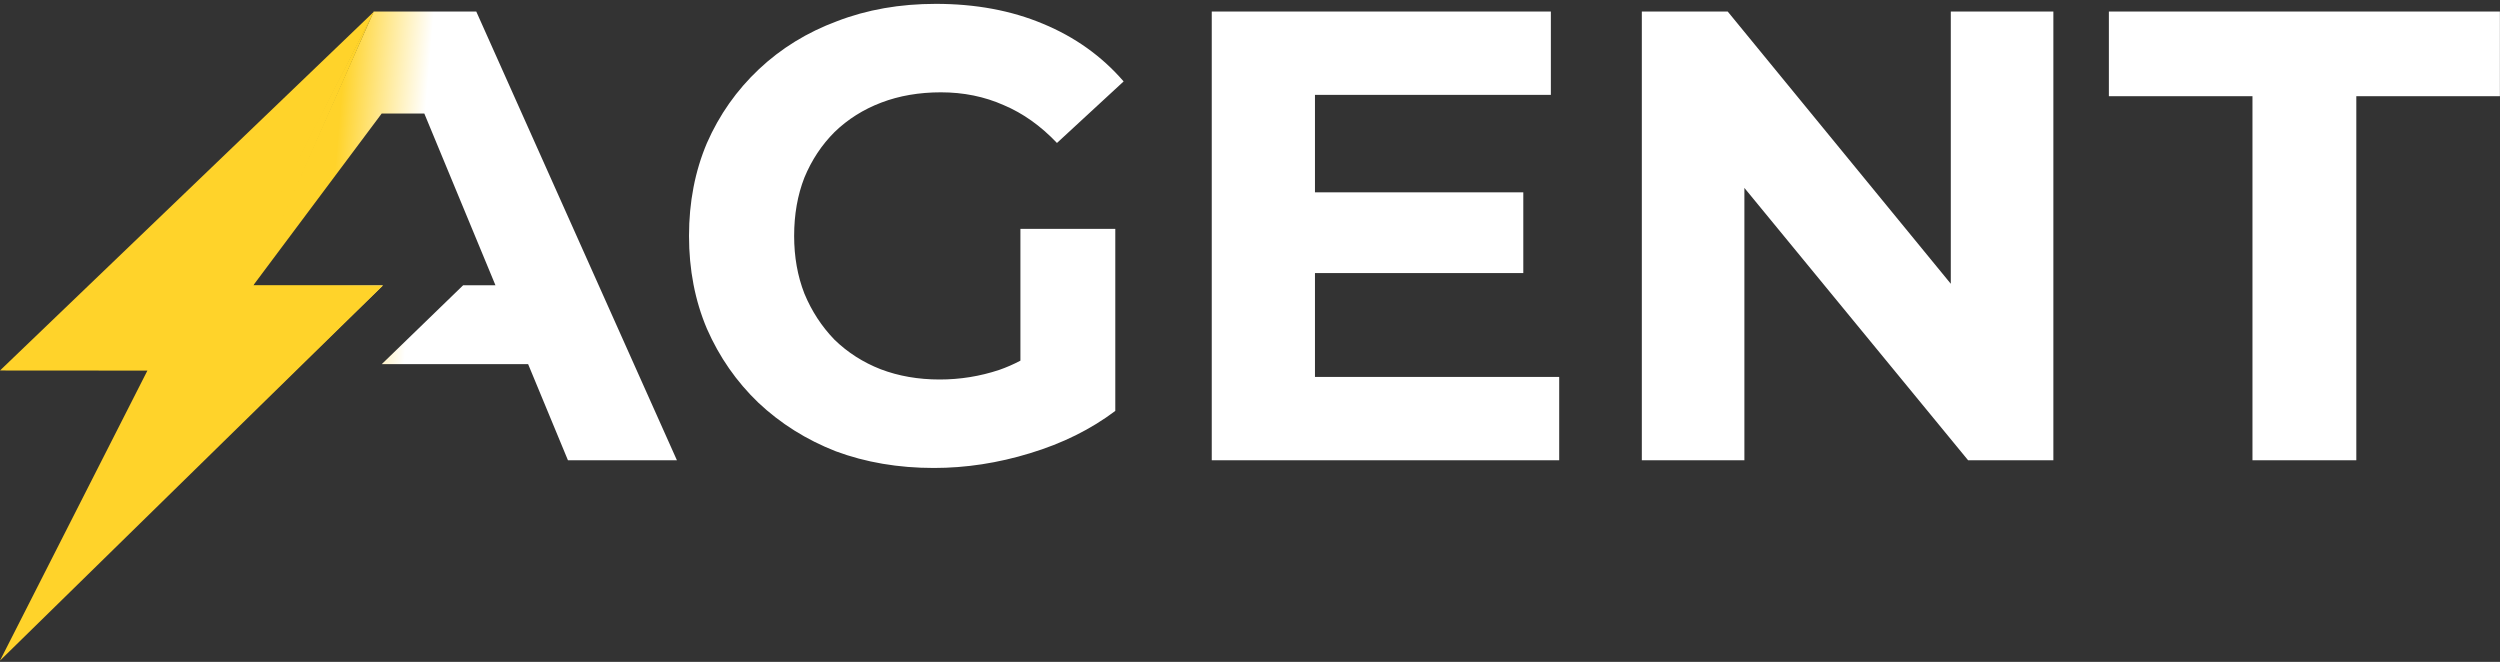 <svg width="1560" height="413" viewBox="0 0 1560 413" fill="none" xmlns="http://www.w3.org/2000/svg">
<rect x="0" y="0" width="1560" height="413" fill="#333333" stroke="none"/>
<path fill-rule="evenodd" clip-rule="evenodd" d="M582.744 292.009C560.61 292.009 540.21 288.542 521.544 281.609C503.144 274.409 487.01 264.275 473.144 251.209C459.544 238.142 448.877 222.809 441.144 205.209C433.677 187.609 429.944 168.275 429.944 147.209C429.944 126.142 433.677 106.809 441.144 89.209C448.877 71.609 459.677 56.275 473.544 43.209C487.41 30.142 503.677 20.142 522.344 13.209C541.01 6.009 561.544 2.409 583.944 2.409C608.744 2.409 631.01 6.542 650.744 14.809C670.744 23.075 687.544 35.075 701.144 50.809L659.544 89.209C649.41 78.542 638.344 70.675 626.344 65.609C614.344 60.275 601.277 57.609 587.144 57.609C573.544 57.609 561.144 59.742 549.944 64.009C538.744 68.275 529.01 74.409 520.744 82.409C512.744 90.409 506.477 99.875 501.944 110.809C497.677 121.742 495.544 133.875 495.544 147.209C495.544 160.275 497.677 172.275 501.944 183.209C506.477 194.142 512.744 203.742 520.744 212.009C529.01 220.009 538.61 226.142 549.544 230.409C560.744 234.675 573.01 236.809 586.344 236.809C599.144 236.809 611.544 234.809 623.544 230.809C627.996 229.26 632.396 227.342 636.744 225.056V142.809H695.944V256.409C680.744 267.875 663.01 276.675 642.744 282.809C622.744 288.942 602.744 292.009 582.744 292.009ZM820.538 235.209V170.409H950.538V120.009H820.538V59.209H967.738V7.209H756.138V287.209H972.938V235.209H820.538ZM1024.5 7.209H1078.1L1217.3 177.08V7.209H1281.3V287.209H1228.1L1088.5 117.261V287.209H1024.5V7.209ZM1405.54 287.209V60.009H1315.94V7.209H1559.94V60.009H1470.34V287.209H1405.54ZM108.4 287.209L233.2 7.209H297.2L422.4 287.209H354.4L329.546 227.209H238.227L289 178.009L309.165 178.009L264.775 70.849L264.767 70.868L264.77 70.849L238.172 70.849L158 178.109H238.897L126.808 287.209H108.4Z" fill="url(#paint0_linear_529_2582)"/>
<path d="M0 412.208L91.979 231.255L0 231.189L233.409 7.208L146.555 178.12H239L0 412.208Z" fill="#FFD32A"/>
<path d="M233.2 7.209L157.5 179.209L145 179.209L233.2 7.209Z" fill="#FFD32A"/>
<defs>
<linearGradient id="paint0_linear_529_2582" x1="209" y1="106.709" x2="262" y2="111.209" gradientUnits="userSpaceOnUse">
<stop stop-color="#FFD32A"/>
<stop offset="1" stop-color="white"/>
</linearGradient>
</defs>
</svg>
